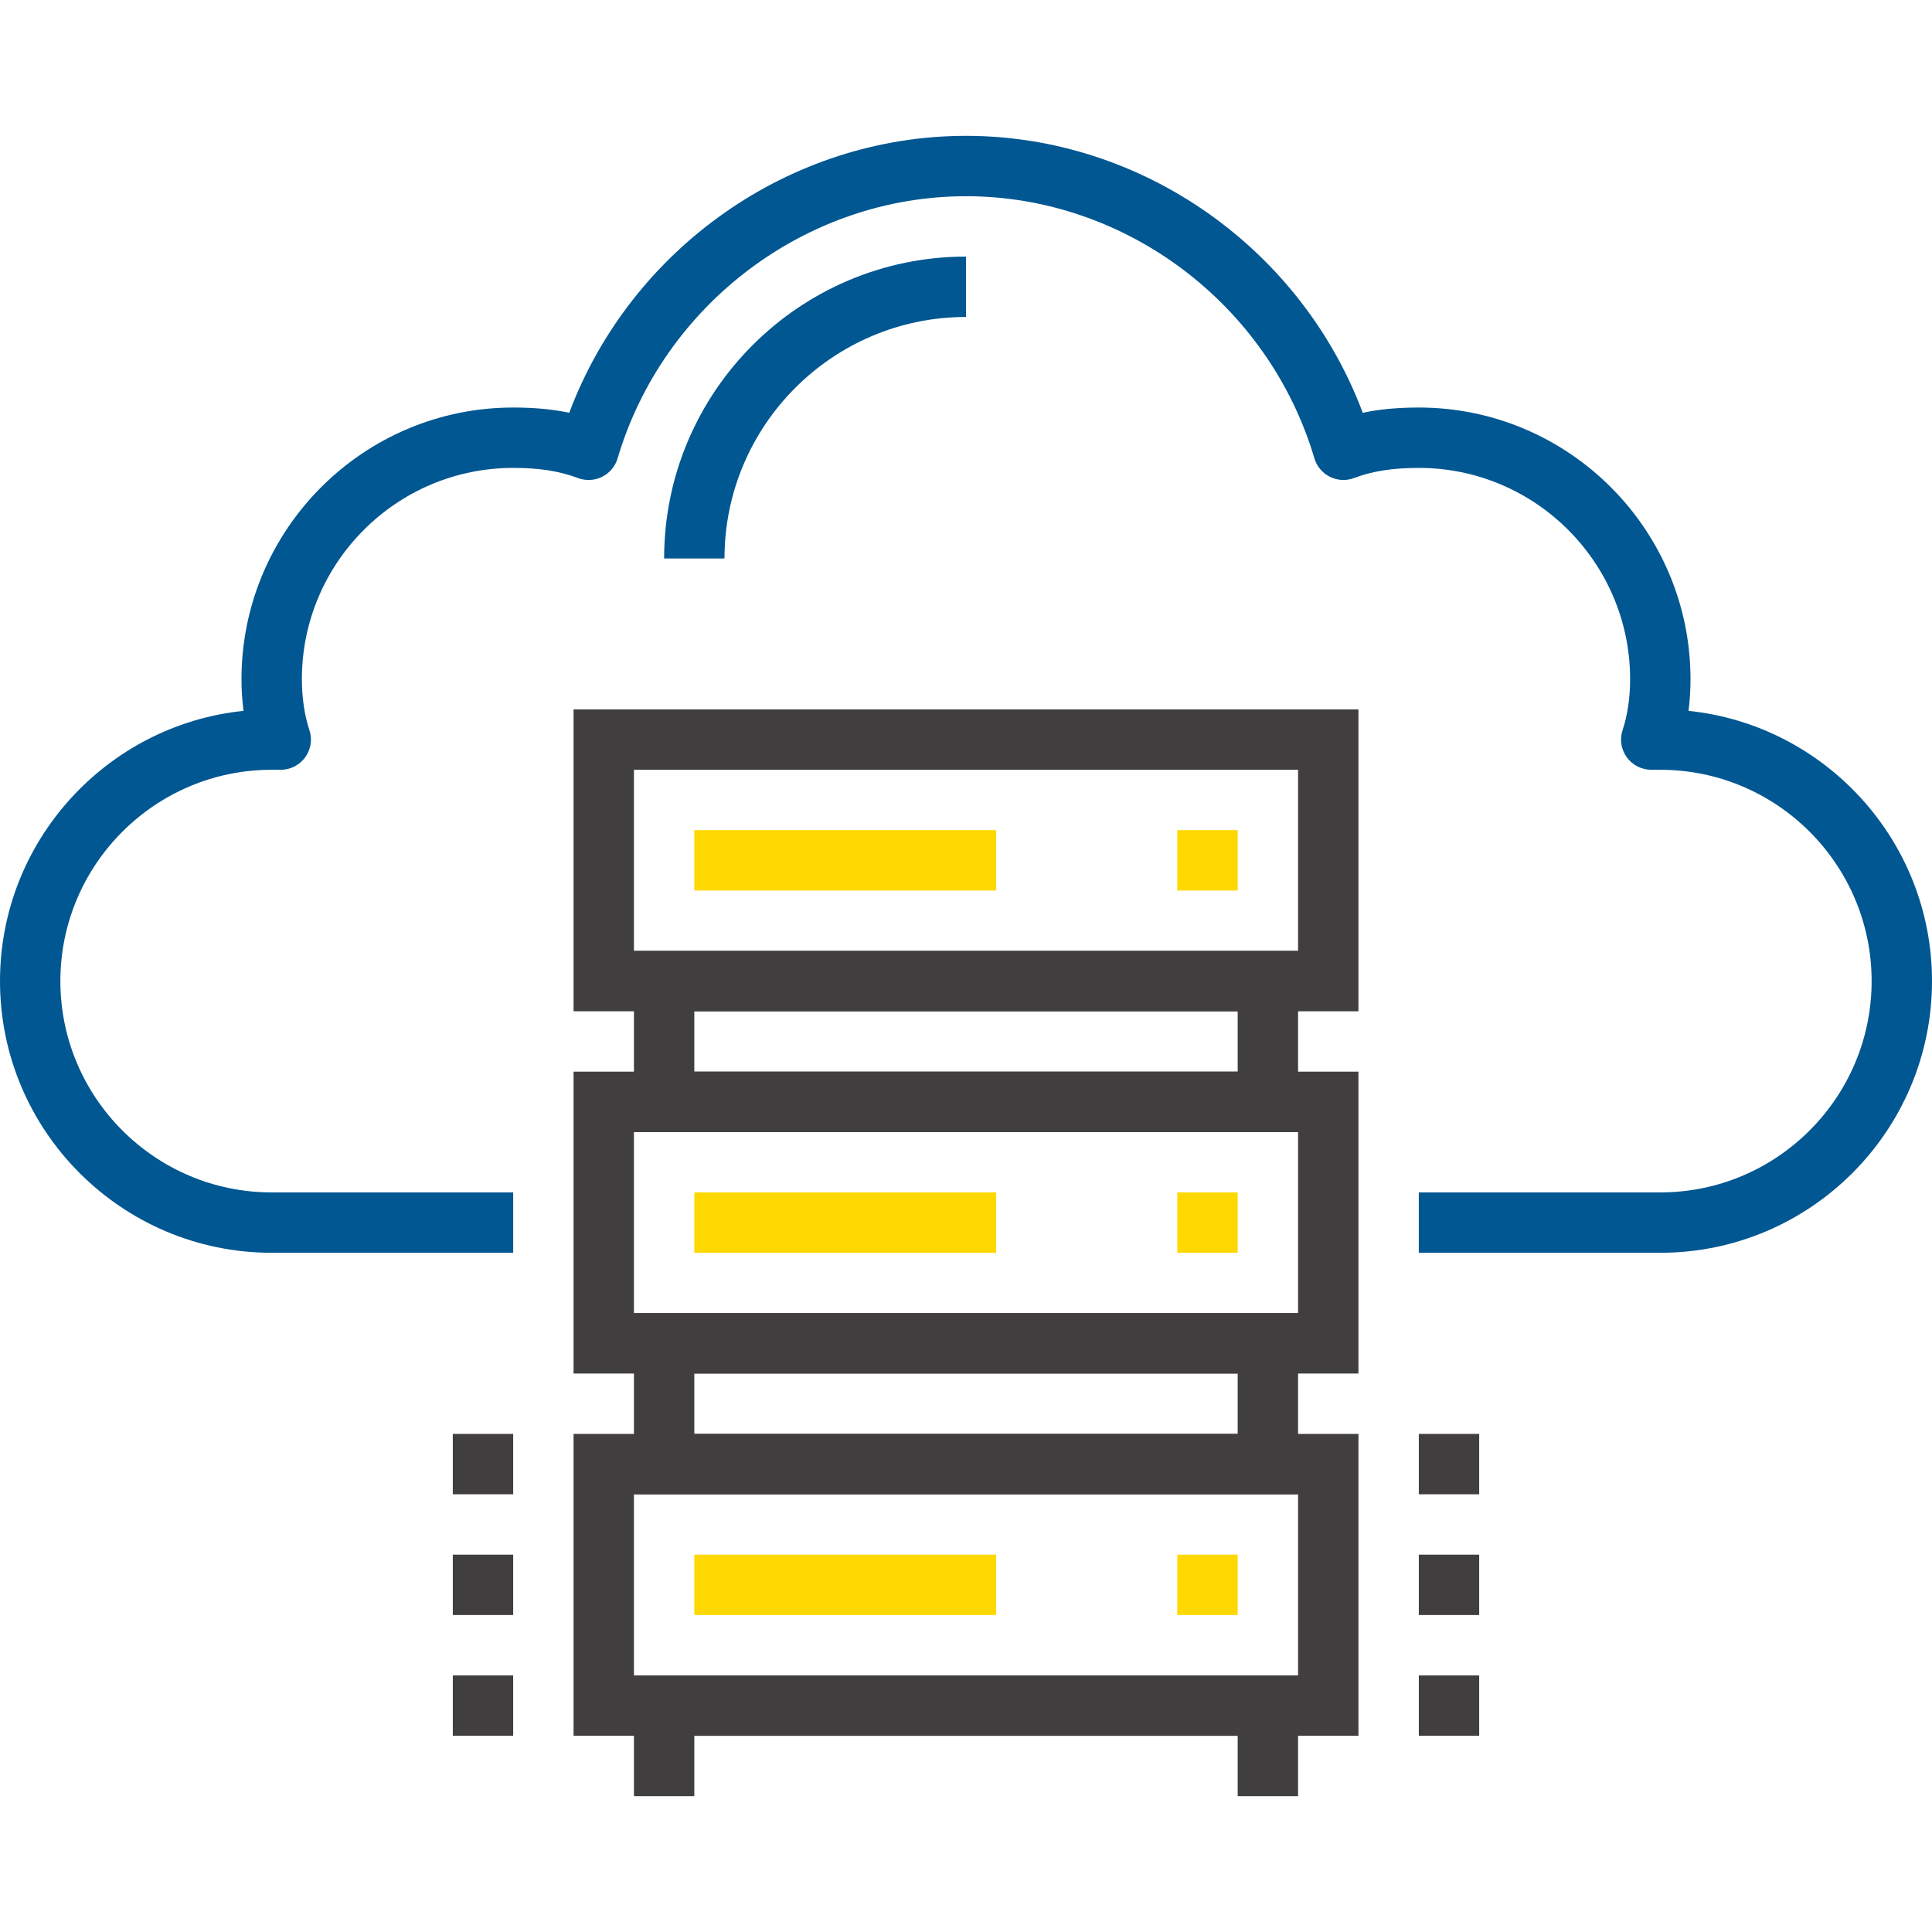 <?xml version="1.0" encoding="iso-8859-1"?>
<!-- Generator: Adobe Illustrator 19.0.0, SVG Export Plug-In . SVG Version: 6.00 Build 0)  -->
<svg version="1.1" id="Capa_1" xmlns="http://www.w3.org/2000/svg" xmlns:xlink="http://www.w3.org/1999/xlink" x="0px" y="0px"
	 viewBox="0 0 512 512" style="enable-background:new 0 0 512 512;" xml:space="preserve">
<g>
	<path style="fill:#403E3E;" d="M360,364H152v-80h208V364z M168,348h176v-48H168V348z"/>
	<path style="fill:#403E3E;" d="M360,460H152v-80h208V460z M168,444h176v-48H168V444z"/>
	<path style="fill:#403E3E;" d="M360,268H152v-80h208V268z M168,252h176v-48H168V252z"/>
	<path style="fill:#403E3E;" d="M344,300H168v-48h176V300z M184,284h144v-16H184V284z"/>
	<path style="fill:#403E3E;" d="M344,396H168v-48h176V396z M184,380h144v-16H184V380z"/>
	<polygon style="fill:#403E3E;" points="344,476 328,476 328,460 184,460 184,476 168,476 168,444 344,444 	"/>
</g>
<g>
	<rect x="184" y="220" style="fill:#ffd801;" width="80" height="16"/>
	<rect x="312" y="220" style="fill:#ffd801;" width="16" height="16"/>
	<rect x="184" y="316" style="fill:#ffd801;" width="80" height="16"/>
	<rect x="312" y="316" style="fill:#ffd801;" width="16" height="16"/>
	<rect x="184" y="412" style="fill:#ffd801;" width="80" height="16"/>
	<rect x="312" y="412" style="fill:#ffd801;" width="16" height="16"/>
</g>
<g>
	<path style="fill:#005792;" d="M192,148h-16c0-44.112,35.888-80,80-80v16C220.712,84,192,112.712,192,148z"/>
	<path style="fill:#005792;" d="M440,332h-64v-16h64c30.872,0,56-25.128,56-56c0-30.88-25.128-56-56-56h-2.4
		c-2.568,0-4.984-1.24-6.496-3.328c-1.504-2.088-1.912-4.768-1.096-7.208C431.296,189.624,432,184.84,432,180
		c0-30.88-25.128-56-56-56c-6.928,0-12.224,0.832-17.192,2.688c-2.064,0.784-4.368,0.664-6.376-0.336
		c-1.984-0.992-3.472-2.76-4.104-4.888C336.208,80.568,298.24,52,256,52s-80.208,28.568-92.328,69.472
		c-0.632,2.128-2.12,3.896-4.104,4.888c-1.984,0.992-4.304,1.112-6.376,0.336C148.232,124.832,142.928,124,136,124
		c-30.88,0-56,25.12-56,56c0,4.832,0.704,9.624,1.992,13.472c0.816,2.44,0.4,5.12-1.104,7.208S76.968,204,74.4,204H72
		c-30.88,0-56,25.12-56,56c0,30.872,25.12,56,56,56h64v16H72c-39.696,0-72-32.296-72-72c0-37.176,28.328-67.872,64.536-71.616
		C64.176,185.664,64,182.848,64,180c0-39.696,32.304-72,72-72c5.544,0,10.36,0.44,14.856,1.392C167.208,65.808,209.36,36,256,36
		s88.8,29.808,105.144,73.392C365.632,108.44,370.456,108,376,108c39.704,0,72,32.304,72,72c0,2.848-0.176,5.664-0.528,8.384
		C483.672,192.128,512,222.824,512,260C512,299.704,479.704,332,440,332z"/>
</g>
<g>
	<rect x="376" y="380" style="fill:#403E3E;" width="16" height="16"/>
	<rect x="376" y="412" style="fill:#403E3E;" width="16" height="16"/>
	<rect x="376" y="444" style="fill:#403E3E;" width="16" height="16"/>
	<rect x="120" y="444" style="fill:#403E3E;" width="16" height="16"/>
	<rect x="120" y="412" style="fill:#403E3E;" width="16" height="16"/>
	<rect x="120" y="380" style="fill:#403E3E;" width="16" height="16"/>
</g>
<g>
</g>
<g>
</g>
<g>
</g>
<g>
</g>
<g>
</g>
<g>
</g>
<g>
</g>
<g>
</g>
<g>
</g>
<g>
</g>
<g>
</g>
<g>
</g>
<g>
</g>
<g>
</g>
<g>
</g>
</svg>
